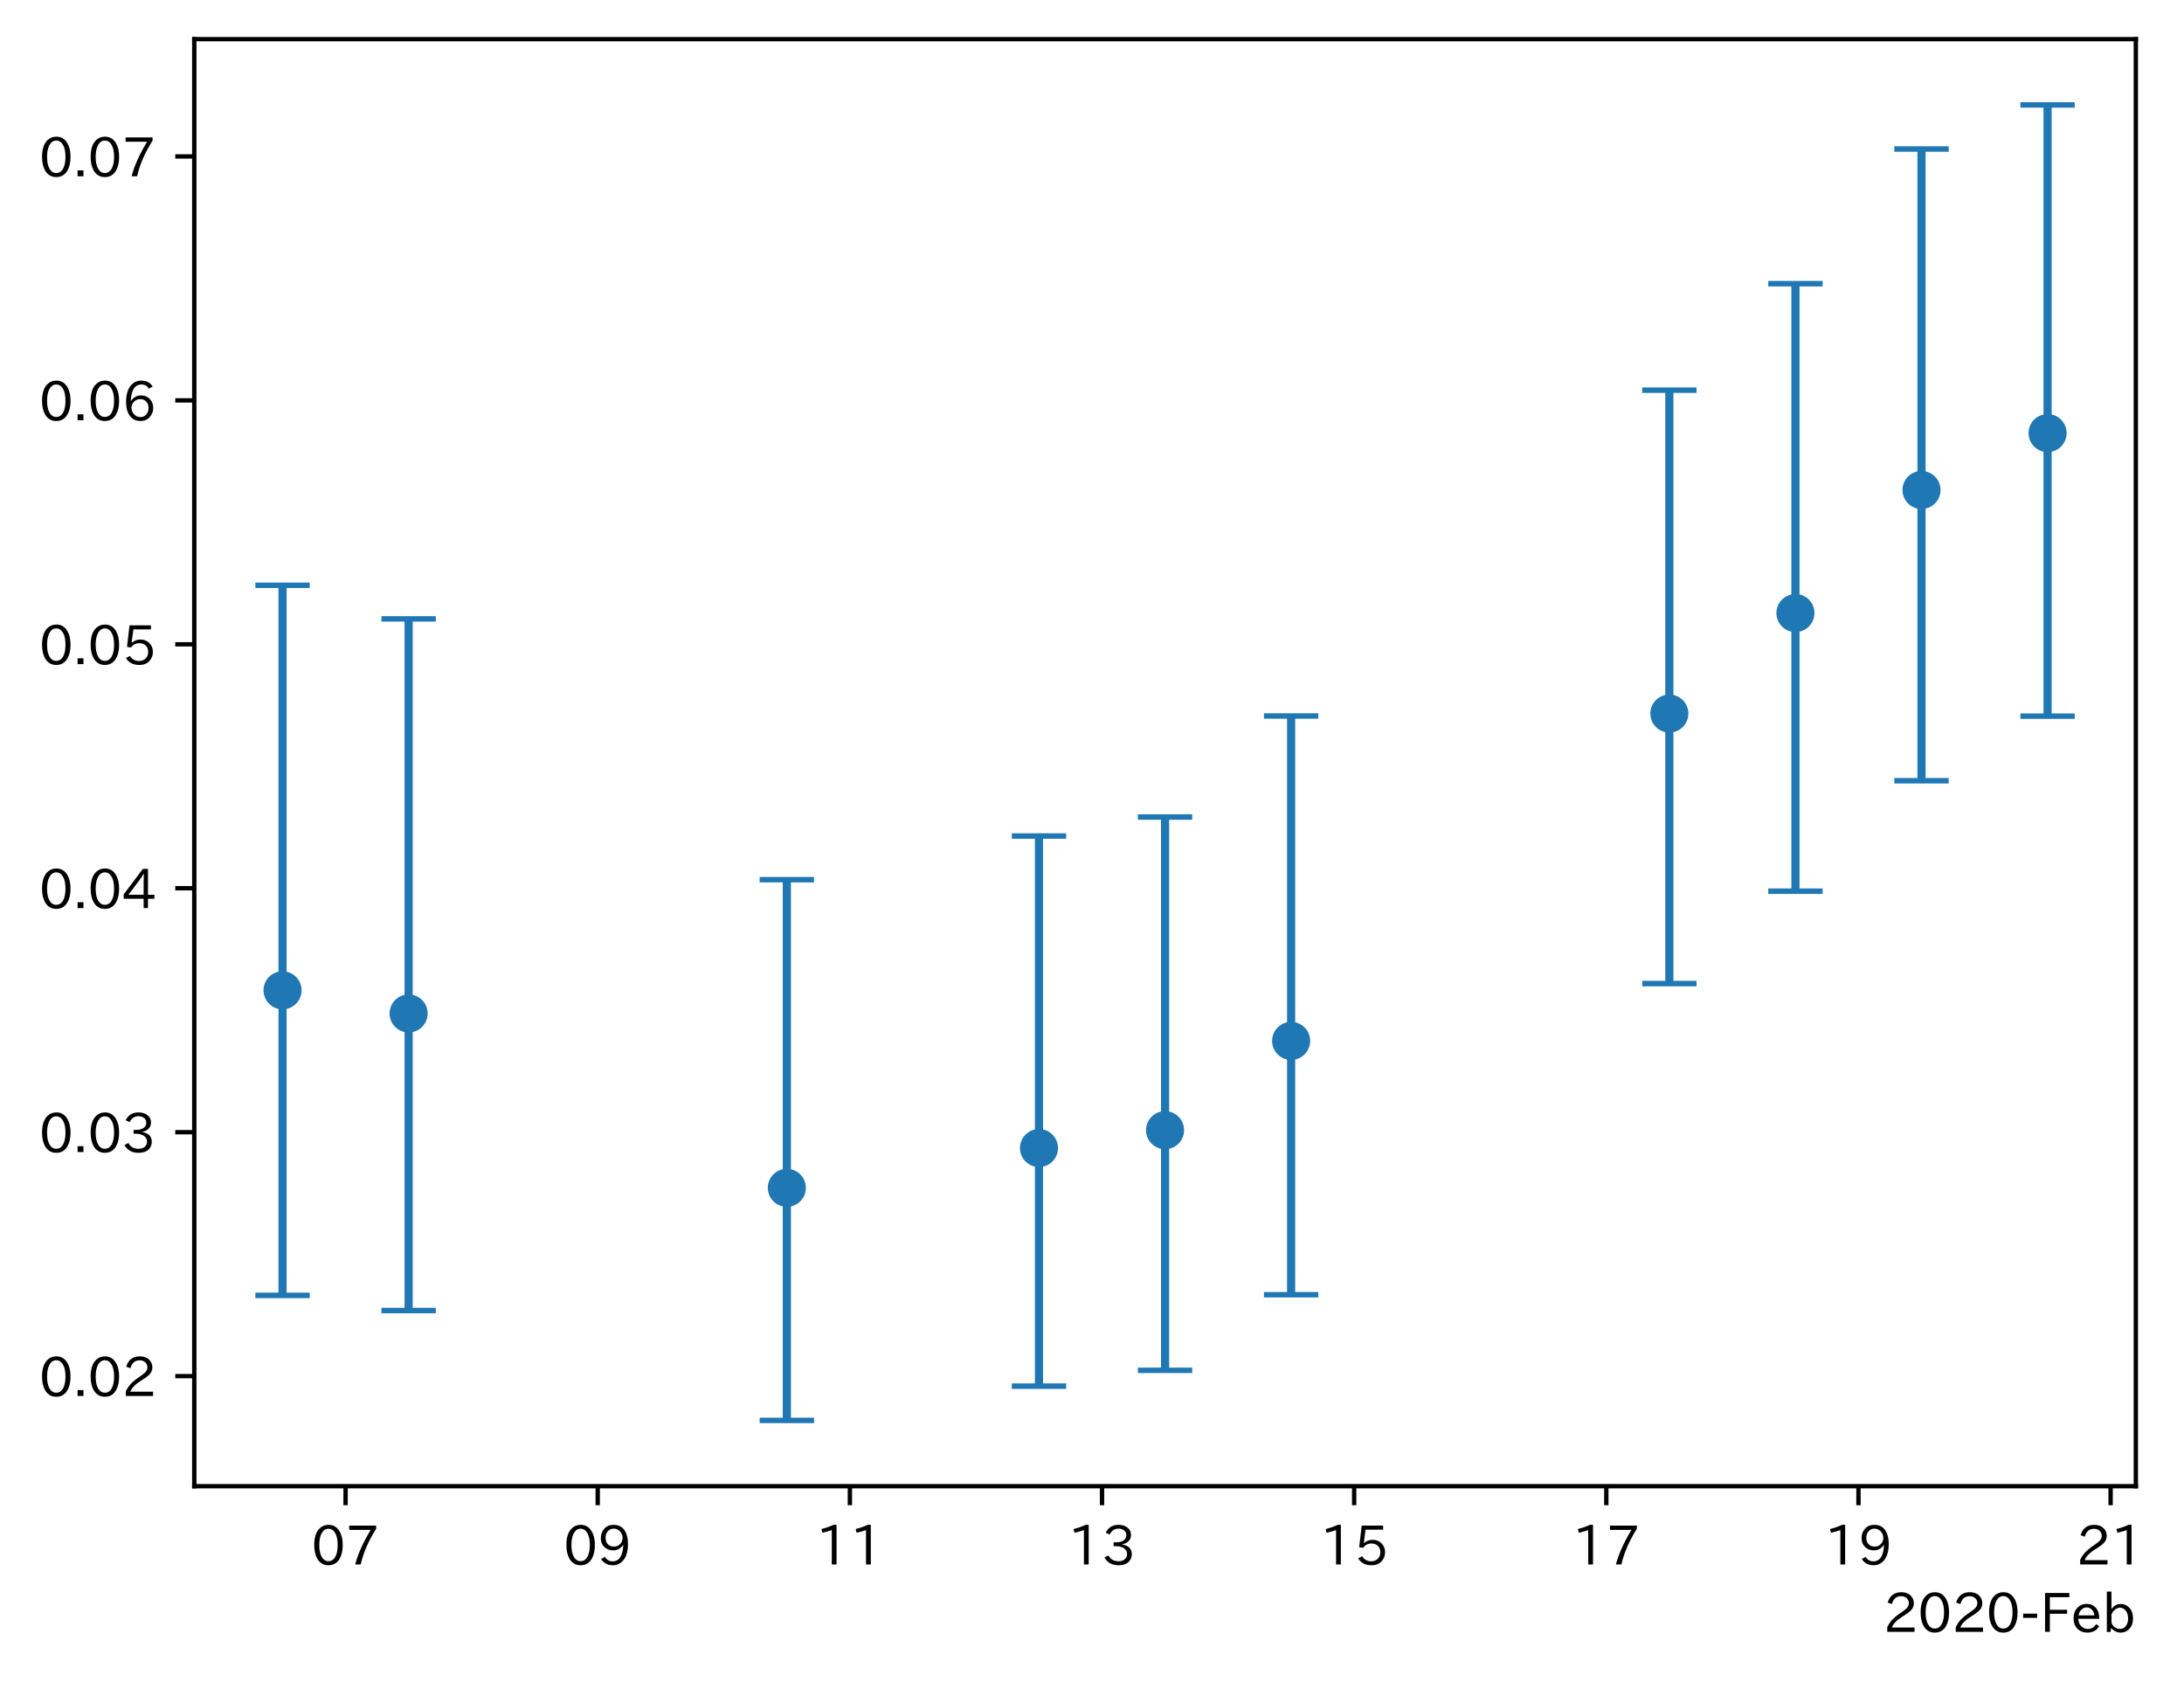 <?xml version="1.0" encoding="utf-8" standalone="no"?>
<!DOCTYPE svg PUBLIC "-//W3C//DTD SVG 1.1//EN"
  "http://www.w3.org/Graphics/SVG/1.1/DTD/svg11.dtd">
<!-- Created with matplotlib (https://matplotlib.org/) -->
<svg height="309.293pt" version="1.1" viewBox="0 0 401.718 309.293" width="401.718pt" xmlns="http://www.w3.org/2000/svg" xmlns:xlink="http://www.w3.org/1999/xlink">
 <defs>
  <style type="text/css">
*{stroke-linecap:butt;stroke-linejoin:round;}
  </style>
 </defs>
 <g id="figure_1">
  <g id="patch_1">
   <path d="M 0 309.293 
L 401.718 309.293 
L 401.718 0 
L 0 0 
z
" style="fill:#ffffff;"/>
  </g>
  <g id="axes_1">
   <g id="patch_2">
    <path d="M 35.737 273.312 
L 392.858 273.312 
L 392.858 7.2 
L 35.737 7.2 
z
" style="fill:#ffffff;"/>
   </g>
   <g id="matplotlib.axis_1">
    <g id="xtick_1">
     <g id="line2d_1">
      <defs>
       <path d="M 0 0 
L 0 3.5 
" id="m3b8b48fa5e" style="stroke:#000000;stroke-width:0.8;"/>
      </defs>
      <g>
       <use style="stroke:#000000;stroke-width:0.8;" x="63.565" xlink:href="#m3b8b48fa5e" y="273.312"/>
      </g>
     </g>
     <g id="text_1">
      <!-- 07 -->
      <defs>
       <path d="M 31.844 73.828 
Q 45.016 73.828 52.094 61.625 
Q 57.719 51.953 57.719 36.625 
Q 57.719 21.438 52.094 11.578 
Q 45.125 -0.484 31.5 -0.484 
Q 17.922 -0.484 10.938 11.578 
Q 5.328 21.438 5.328 36.719 
Q 5.328 58.016 15.625 67.719 
Q 22.172 73.828 31.844 73.828 
z
M 31.5 66.656 
Q 23.688 66.656 19.188 58.734 
Q 14.594 50.734 14.594 36.625 
Q 14.594 22.75 19.094 14.797 
Q 23.641 6.984 31.5 6.984 
Q 40.922 6.984 45.453 18.016 
Q 48.438 25.344 48.438 37.109 
Q 48.438 50.875 43.844 58.734 
Q 39.203 66.656 31.5 66.656 
z
" id="IPAexGothic-48"/>
       <path d="M 56.203 66.609 
Q 34.969 32.906 27.781 0.984 
L 17.672 0.984 
Q 24.703 28.656 46.094 64.5 
L 6.688 64.5 
L 6.688 72.406 
L 56.203 72.406 
z
" id="IPAexGothic-55"/>
      </defs>
      <g transform="translate(57.267 287.803)scale(0.1 -0.1)">
       <use xlink:href="#IPAexGothic-48"/>
       <use x="62.988" xlink:href="#IPAexGothic-55"/>
      </g>
     </g>
    </g>
    <g id="xtick_2">
     <g id="line2d_2">
      <g>
       <use style="stroke:#000000;stroke-width:0.8;" x="109.944" xlink:href="#m3b8b48fa5e" y="273.312"/>
      </g>
     </g>
     <g id="text_2">
      <!-- 09 -->
      <defs>
       <path d="M 46.625 36.812 
Q 39.75 26.812 28.328 26.812 
Q 19.578 26.812 13.234 32.125 
Q 5.719 38.422 5.719 49.422 
Q 5.719 59.578 12.016 66.656 
Q 18.453 73.828 29.203 73.828 
Q 43.75 73.828 50.641 61.719 
Q 55.609 52.781 55.609 38.625 
Q 55.609 19.531 47.516 9.188 
Q 39.891 -0.484 27.641 -0.484 
Q 13.422 -0.484 6.109 10.984 
L 13.328 14.891 
Q 18.062 6.688 27.391 6.688 
Q 45.656 6.688 47.016 36.812 
z
M 29.5 66.844 
Q 22.656 66.844 18.312 61.719 
Q 14.406 57.078 14.406 50 
Q 14.406 42.828 18.109 38.719 
Q 22.406 33.797 29.781 33.797 
Q 37.984 33.797 42.625 40.188 
Q 45.703 44.484 45.703 49.516 
Q 45.703 55.516 42.094 60.359 
Q 37.109 66.844 29.5 66.844 
z
" id="IPAexGothic-57"/>
      </defs>
      <g transform="translate(103.646 287.803)scale(0.1 -0.1)">
       <use xlink:href="#IPAexGothic-48"/>
       <use x="62.988" xlink:href="#IPAexGothic-57"/>
      </g>
     </g>
    </g>
    <g id="xtick_3">
     <g id="line2d_3">
      <g>
       <use style="stroke:#000000;stroke-width:0.8;" x="156.323" xlink:href="#m3b8b48fa5e" y="273.312"/>
      </g>
     </g>
     <g id="text_3">
      <!-- 11 -->
      <defs>
       <path d="M 38.484 0.984 
L 29.688 0.984 
L 29.688 64.109 
Q 21.438 61.281 12.312 59.328 
L 10.688 66.109 
Q 23.734 69.391 32.906 73.922 
L 38.484 73.922 
z
" id="IPAexGothic-49"/>
      </defs>
      <g transform="translate(150.025 287.803)scale(0.1 -0.1)">
       <use xlink:href="#IPAexGothic-49"/>
       <use x="62.988" xlink:href="#IPAexGothic-49"/>
      </g>
     </g>
    </g>
    <g id="xtick_4">
     <g id="line2d_4">
      <g>
       <use style="stroke:#000000;stroke-width:0.8;" x="202.703" xlink:href="#m3b8b48fa5e" y="273.312"/>
      </g>
     </g>
     <g id="text_4">
      <!-- 13 -->
      <defs>
       <path d="M 37.203 37.797 
Q 54.781 34.625 54.781 19.969 
Q 54.781 11.188 48.875 5.562 
Q 42.328 -0.484 30.375 -0.484 
Q 12.453 -0.484 4.5 13.766 
L 11.812 17.672 
Q 17.328 6.891 30.281 6.891 
Q 37.891 6.891 42.094 10.797 
Q 46.094 14.5 46.094 20.172 
Q 46.094 26.859 40.094 30.906 
Q 34.625 34.578 25.688 34.578 
L 21.297 34.578 
L 21.297 41.703 
L 25.875 41.703 
Q 34.859 41.703 39.594 45.125 
Q 44.672 48.734 44.672 54.828 
Q 44.672 61.469 38.969 64.656 
Q 35.297 66.844 30.172 66.844 
Q 19.344 66.844 14.109 55.906 
L 6.781 59.422 
Q 14.016 73.828 30.281 73.828 
Q 40.578 73.828 46.969 68.656 
Q 53.375 63.578 53.375 55.219 
Q 53.375 47.312 47.172 42.281 
Q 43.172 39.062 37.203 38.188 
z
" id="IPAexGothic-51"/>
      </defs>
      <g transform="translate(196.404 287.803)scale(0.1 -0.1)">
       <use xlink:href="#IPAexGothic-49"/>
       <use x="62.988" xlink:href="#IPAexGothic-51"/>
      </g>
     </g>
    </g>
    <g id="xtick_5">
     <g id="line2d_5">
      <g>
       <use style="stroke:#000000;stroke-width:0.8;" x="249.082" xlink:href="#m3b8b48fa5e" y="273.312"/>
      </g>
     </g>
     <g id="text_5">
      <!-- 15 -->
      <defs>
       <path d="M 18.406 40.672 
Q 25.531 46.297 33.938 46.297 
Q 44 46.297 50.641 39.5 
Q 56.844 33.016 56.844 23.391 
Q 56.844 14.656 51.516 8.016 
Q 44.828 -0.484 31.734 -0.484 
Q 14.984 -0.484 7.328 12.25 
L 14.656 16.062 
Q 20.453 6.781 31.453 6.781 
Q 38.531 6.781 43.266 11.188 
Q 48.141 15.828 48.141 23.484 
Q 48.141 30.719 43.844 35.016 
Q 39.359 39.5 32.125 39.5 
Q 21.969 39.5 16.75 31.688 
L 9.234 32.672 
L 13.812 72.406 
L 53.219 72.406 
L 53.219 64.891 
L 20.953 64.891 
L 17.719 40.672 
z
" id="IPAexGothic-53"/>
      </defs>
      <g transform="translate(242.783 287.803)scale(0.1 -0.1)">
       <use xlink:href="#IPAexGothic-49"/>
       <use x="62.988" xlink:href="#IPAexGothic-53"/>
      </g>
     </g>
    </g>
    <g id="xtick_6">
     <g id="line2d_6">
      <g>
       <use style="stroke:#000000;stroke-width:0.8;" x="295.461" xlink:href="#m3b8b48fa5e" y="273.312"/>
      </g>
     </g>
     <g id="text_6">
      <!-- 17 -->
      <g transform="translate(289.163 287.803)scale(0.1 -0.1)">
       <use xlink:href="#IPAexGothic-49"/>
       <use x="62.988" xlink:href="#IPAexGothic-55"/>
      </g>
     </g>
    </g>
    <g id="xtick_7">
     <g id="line2d_7">
      <g>
       <use style="stroke:#000000;stroke-width:0.8;" x="341.84" xlink:href="#m3b8b48fa5e" y="273.312"/>
      </g>
     </g>
     <g id="text_7">
      <!-- 19 -->
      <g transform="translate(335.542 287.803)scale(0.1 -0.1)">
       <use xlink:href="#IPAexGothic-49"/>
       <use x="62.988" xlink:href="#IPAexGothic-57"/>
      </g>
     </g>
    </g>
    <g id="xtick_8">
     <g id="line2d_8">
      <g>
       <use style="stroke:#000000;stroke-width:0.8;" x="388.22" xlink:href="#m3b8b48fa5e" y="273.312"/>
      </g>
     </g>
     <g id="text_8">
      <!-- 21 -->
      <defs>
       <path d="M 57.172 0.984 
L 6.984 0.984 
L 6.984 9.281 
Q 12.891 23.047 29.594 34.422 
L 32.375 36.281 
Q 40.922 42.141 43.609 45.406 
Q 46.688 49.266 46.688 53.812 
Q 46.688 58.938 43.062 62.547 
Q 39.062 66.547 32.562 66.547 
Q 19.531 66.547 15.484 52 
L 7.766 54.781 
Q 13.328 73.828 33.062 73.828 
Q 43.844 73.828 50.25 67.438 
Q 55.859 61.672 55.859 53.516 
Q 55.859 47.469 52.25 42.531 
Q 48.922 37.75 36.969 30.281 
L 34.859 29 
Q 19.625 19.578 15.281 8.891 
L 57.172 8.891 
z
" id="IPAexGothic-50"/>
      </defs>
      <g transform="translate(381.921 287.803)scale(0.1 -0.1)">
       <use xlink:href="#IPAexGothic-50"/>
       <use x="62.988" xlink:href="#IPAexGothic-49"/>
      </g>
     </g>
    </g>
    <g id="text_9">
     <!-- 2020-Feb -->
     <defs>
      <path d="M 30.766 26.609 
L 4.984 26.609 
L 4.984 34.422 
L 30.766 34.422 
z
" id="IPAexGothic-45"/>
      <path d="M 54.203 64.703 
L 18.312 64.703 
L 18.312 41.5 
L 50.094 41.5 
L 50.094 34.188 
L 18.312 34.188 
L 18.312 0.984 
L 9.516 0.984 
L 9.516 72.406 
L 54.203 72.406 
z
" id="IPAexGothic-70"/>
      <path d="M 13.484 24.906 
Q 13.922 16.266 18.891 11.281 
Q 23.969 6.203 31.203 6.203 
Q 40.719 6.203 46.297 15.094 
L 51.906 11.375 
Q 44.828 -0.484 30.172 -0.484 
Q 19.094 -0.484 11.969 6.594 
Q 4.781 13.812 4.781 25.641 
Q 4.781 38.188 12.312 45.703 
Q 19 52.391 29 52.391 
Q 38.422 52.391 44.781 46.188 
Q 51.906 38.969 51.906 26.906 
L 51.906 24.906 
z
M 43.062 31.203 
Q 42.328 37.984 38.281 41.891 
Q 34.281 45.906 28.812 45.906 
Q 22.469 45.906 17.969 40.484 
Q 14.891 36.812 13.969 31.203 
z
" id="IPAexGothic-101"/>
      <path d="M 17.578 42.672 
Q 24.219 52.203 34.672 52.203 
Q 43.562 52.203 49.859 45.906 
Q 57.172 38.578 57.172 25.688 
Q 57.172 13.094 49.859 5.812 
Q 43.562 -0.484 34.469 -0.484 
Q 24.359 -0.484 17 8.062 
L 15.766 0.688 
L 9.078 0.688 
L 9.078 74.906 
L 17.578 74.906 
z
M 17.578 31.203 
L 17.578 19.578 
Q 17.578 13.875 23.875 9.375 
Q 28.172 6.297 33.109 6.297 
Q 38.875 6.297 42.875 10.297 
Q 48.188 15.766 48.188 25.484 
Q 48.188 34.281 43.797 39.891 
Q 39.453 45.312 33.203 45.312 
Q 27.484 45.312 22.469 40.281 
Q 17.578 35.406 17.578 31.203 
z
" id="IPAexGothic-98"/>
     </defs>
     <g transform="translate(346.437 300.193)scale(0.1 -0.1)">
      <use xlink:href="#IPAexGothic-50"/>
      <use x="62.988" xlink:href="#IPAexGothic-48"/>
      <use x="125.977" xlink:href="#IPAexGothic-50"/>
      <use x="188.965" xlink:href="#IPAexGothic-48"/>
      <use x="251.953" xlink:href="#IPAexGothic-45"/>
      <use x="287.744" xlink:href="#IPAexGothic-70"/>
      <use x="344.922" xlink:href="#IPAexGothic-101"/>
      <use x="401.807" xlink:href="#IPAexGothic-98"/>
     </g>
    </g>
   </g>
   <g id="matplotlib.axis_2">
    <g id="ytick_1">
     <g id="line2d_9">
      <defs>
       <path d="M 0 0 
L -3.5 0 
" id="m647367f95a" style="stroke:#000000;stroke-width:0.8;"/>
      </defs>
      <g>
       <use style="stroke:#000000;stroke-width:0.8;" x="35.737" xlink:href="#m647367f95a" y="253.073"/>
      </g>
     </g>
     <g id="text_10">
      <!-- 0.02 -->
      <defs>
       <path d="M 18.5 0.984 
L 7.719 0.984 
L 7.719 11.766 
L 18.5 11.766 
z
" id="IPAexGothic-46"/>
      </defs>
      <g transform="translate(7.2 256.818)scale(0.1 -0.1)">
       <use xlink:href="#IPAexGothic-48"/>
       <use x="62.988" xlink:href="#IPAexGothic-46"/>
       <use x="89.404" xlink:href="#IPAexGothic-48"/>
       <use x="152.393" xlink:href="#IPAexGothic-50"/>
      </g>
     </g>
    </g>
    <g id="ytick_2">
     <g id="line2d_10">
      <g>
       <use style="stroke:#000000;stroke-width:0.8;" x="35.737" xlink:href="#m647367f95a" y="208.213"/>
      </g>
     </g>
     <g id="text_11">
      <!-- 0.03 -->
      <g transform="translate(7.2 211.958)scale(0.1 -0.1)">
       <use xlink:href="#IPAexGothic-48"/>
       <use x="62.988" xlink:href="#IPAexGothic-46"/>
       <use x="89.404" xlink:href="#IPAexGothic-48"/>
       <use x="152.393" xlink:href="#IPAexGothic-51"/>
      </g>
     </g>
    </g>
    <g id="ytick_3">
     <g id="line2d_11">
      <g>
       <use style="stroke:#000000;stroke-width:0.8;" x="35.737" xlink:href="#m647367f95a" y="163.352"/>
      </g>
     </g>
     <g id="text_12">
      <!-- 0.04 -->
      <defs>
       <path d="M 59.578 18.109 
L 47.797 18.109 
L 47.797 0.984 
L 39.797 0.984 
L 39.797 18.109 
L 3.078 18.109 
L 3.078 26.125 
L 38.375 73.094 
L 47.797 73.094 
L 47.797 25.531 
L 59.578 25.531 
z
M 40.281 64.203 
L 39.984 64.203 
Q 35.594 57.125 31.297 51.312 
L 11.859 25.531 
L 39.797 25.531 
L 39.797 49.125 
Q 39.797 54.391 40.281 64.203 
z
" id="IPAexGothic-52"/>
      </defs>
      <g transform="translate(7.2 167.097)scale(0.1 -0.1)">
       <use xlink:href="#IPAexGothic-48"/>
       <use x="62.988" xlink:href="#IPAexGothic-46"/>
       <use x="89.404" xlink:href="#IPAexGothic-48"/>
       <use x="152.393" xlink:href="#IPAexGothic-52"/>
      </g>
     </g>
    </g>
    <g id="ytick_4">
     <g id="line2d_12">
      <g>
       <use style="stroke:#000000;stroke-width:0.8;" x="35.737" xlink:href="#m647367f95a" y="118.492"/>
      </g>
     </g>
     <g id="text_13">
      <!-- 0.05 -->
      <g transform="translate(7.2 122.237)scale(0.1 -0.1)">
       <use xlink:href="#IPAexGothic-48"/>
       <use x="62.988" xlink:href="#IPAexGothic-46"/>
       <use x="89.404" xlink:href="#IPAexGothic-48"/>
       <use x="152.393" xlink:href="#IPAexGothic-53"/>
      </g>
     </g>
    </g>
    <g id="ytick_5">
     <g id="line2d_13">
      <g>
       <use style="stroke:#000000;stroke-width:0.8;" x="35.737" xlink:href="#m647367f95a" y="73.631"/>
      </g>
     </g>
     <g id="text_14">
      <!-- 0.06 -->
      <defs>
       <path d="M 16.5 36.375 
Q 23.578 46.578 34.906 46.578 
Q 45.406 46.578 51.812 39.266 
Q 57.422 32.906 57.422 23.781 
Q 57.422 13.812 51.125 6.781 
Q 44.578 -0.484 34.031 -0.484 
Q 21.484 -0.484 14.406 9.078 
Q 7.516 18.406 7.516 34.812 
Q 7.516 53.516 15.828 64.203 
Q 23.344 73.828 35.5 73.828 
Q 49.859 73.828 56.391 62.891 
L 49.219 58.984 
Q 45.219 66.656 35.938 66.656 
Q 17.484 66.656 16.109 36.375 
z
M 33.453 39.797 
Q 26.312 39.797 21.625 34.469 
Q 17.438 29.688 17.438 24.078 
Q 17.438 18.062 21.141 13.188 
Q 26.125 6.688 33.734 6.688 
Q 41.703 6.688 45.953 13.188 
Q 48.828 17.625 48.828 23.484 
Q 48.828 30.375 45.016 34.812 
Q 40.625 39.797 33.453 39.797 
z
" id="IPAexGothic-54"/>
      </defs>
      <g transform="translate(7.2 77.376)scale(0.1 -0.1)">
       <use xlink:href="#IPAexGothic-48"/>
       <use x="62.988" xlink:href="#IPAexGothic-46"/>
       <use x="89.404" xlink:href="#IPAexGothic-48"/>
       <use x="152.393" xlink:href="#IPAexGothic-54"/>
      </g>
     </g>
    </g>
    <g id="ytick_6">
     <g id="line2d_14">
      <g>
       <use style="stroke:#000000;stroke-width:0.8;" x="35.737" xlink:href="#m647367f95a" y="28.771"/>
      </g>
     </g>
     <g id="text_15">
      <!-- 0.07 -->
      <g transform="translate(7.2 32.516)scale(0.1 -0.1)">
       <use xlink:href="#IPAexGothic-48"/>
       <use x="62.988" xlink:href="#IPAexGothic-46"/>
       <use x="89.404" xlink:href="#IPAexGothic-48"/>
       <use x="152.393" xlink:href="#IPAexGothic-55"/>
      </g>
     </g>
    </g>
   </g>
   <g id="LineCollection_1">
    <path clip-path="url(#p5ca5ca6cf9)" d="M 51.97 238.223 
L 51.97 107.634 
" style="fill:none;stroke:#1f77b4;stroke-width:1.5;"/>
    <path clip-path="url(#p5ca5ca6cf9)" d="M 75.16 241.01 
L 75.16 113.813 
" style="fill:none;stroke:#1f77b4;stroke-width:1.5;"/>
    <path clip-path="url(#p5ca5ca6cf9)" d="M 144.729 261.216 
L 144.729 161.775 
" style="fill:none;stroke:#1f77b4;stroke-width:1.5;"/>
    <path clip-path="url(#p5ca5ca6cf9)" d="M 191.108 254.914 
L 191.108 153.747 
" style="fill:none;stroke:#1f77b4;stroke-width:1.5;"/>
    <path clip-path="url(#p5ca5ca6cf9)" d="M 214.298 252.007 
L 214.298 150.253 
" style="fill:none;stroke:#1f77b4;stroke-width:1.5;"/>
    <path clip-path="url(#p5ca5ca6cf9)" d="M 237.487 238.098 
L 237.487 131.67 
" style="fill:none;stroke:#1f77b4;stroke-width:1.5;"/>
    <path clip-path="url(#p5ca5ca6cf9)" d="M 307.056 180.88 
L 307.056 71.76 
" style="fill:none;stroke:#1f77b4;stroke-width:1.5;"/>
    <path clip-path="url(#p5ca5ca6cf9)" d="M 330.246 163.889 
L 330.246 52.169 
" style="fill:none;stroke:#1f77b4;stroke-width:1.5;"/>
    <path clip-path="url(#p5ca5ca6cf9)" d="M 353.435 143.578 
L 353.435 27.402 
" style="fill:none;stroke:#1f77b4;stroke-width:1.5;"/>
    <path clip-path="url(#p5ca5ca6cf9)" d="M 376.625 131.702 
L 376.625 19.296 
" style="fill:none;stroke:#1f77b4;stroke-width:1.5;"/>
   </g>
   <g id="line2d_15">
    <defs>
     <path d="M 5 0 
L -5 -0 
" id="m3dd8745784" style="stroke:#1f77b4;"/>
    </defs>
    <g clip-path="url(#p5ca5ca6cf9)">
     <use style="fill:#1f77b4;stroke:#1f77b4;" x="51.97" xlink:href="#m3dd8745784" y="238.223"/>
     <use style="fill:#1f77b4;stroke:#1f77b4;" x="75.16" xlink:href="#m3dd8745784" y="241.01"/>
     <use style="fill:#1f77b4;stroke:#1f77b4;" x="144.729" xlink:href="#m3dd8745784" y="261.216"/>
     <use style="fill:#1f77b4;stroke:#1f77b4;" x="191.108" xlink:href="#m3dd8745784" y="254.914"/>
     <use style="fill:#1f77b4;stroke:#1f77b4;" x="214.298" xlink:href="#m3dd8745784" y="252.007"/>
     <use style="fill:#1f77b4;stroke:#1f77b4;" x="237.487" xlink:href="#m3dd8745784" y="238.098"/>
     <use style="fill:#1f77b4;stroke:#1f77b4;" x="307.056" xlink:href="#m3dd8745784" y="180.88"/>
     <use style="fill:#1f77b4;stroke:#1f77b4;" x="330.246" xlink:href="#m3dd8745784" y="163.889"/>
     <use style="fill:#1f77b4;stroke:#1f77b4;" x="353.435" xlink:href="#m3dd8745784" y="143.578"/>
     <use style="fill:#1f77b4;stroke:#1f77b4;" x="376.625" xlink:href="#m3dd8745784" y="131.702"/>
    </g>
   </g>
   <g id="line2d_16">
    <g clip-path="url(#p5ca5ca6cf9)">
     <use style="fill:#1f77b4;stroke:#1f77b4;" x="51.97" xlink:href="#m3dd8745784" y="107.634"/>
     <use style="fill:#1f77b4;stroke:#1f77b4;" x="75.16" xlink:href="#m3dd8745784" y="113.813"/>
     <use style="fill:#1f77b4;stroke:#1f77b4;" x="144.729" xlink:href="#m3dd8745784" y="161.775"/>
     <use style="fill:#1f77b4;stroke:#1f77b4;" x="191.108" xlink:href="#m3dd8745784" y="153.747"/>
     <use style="fill:#1f77b4;stroke:#1f77b4;" x="214.298" xlink:href="#m3dd8745784" y="150.253"/>
     <use style="fill:#1f77b4;stroke:#1f77b4;" x="237.487" xlink:href="#m3dd8745784" y="131.67"/>
     <use style="fill:#1f77b4;stroke:#1f77b4;" x="307.056" xlink:href="#m3dd8745784" y="71.76"/>
     <use style="fill:#1f77b4;stroke:#1f77b4;" x="330.246" xlink:href="#m3dd8745784" y="52.169"/>
     <use style="fill:#1f77b4;stroke:#1f77b4;" x="353.435" xlink:href="#m3dd8745784" y="27.402"/>
     <use style="fill:#1f77b4;stroke:#1f77b4;" x="376.625" xlink:href="#m3dd8745784" y="19.296"/>
    </g>
   </g>
   <g id="line2d_17">
    <defs>
     <path d="M 0 3 
C 0.796 3 1.559 2.684 2.121 2.121 
C 2.684 1.559 3 0.796 3 0 
C 3 -0.796 2.684 -1.559 2.121 -2.121 
C 1.559 -2.684 0.796 -3 0 -3 
C -0.796 -3 -1.559 -2.684 -2.121 -2.121 
C -2.684 -1.559 -3 -0.796 -3 0 
C -3 0.796 -2.684 1.559 -2.121 2.121 
C -1.559 2.684 -0.796 3 0 3 
z
" id="m69b3c88993" style="stroke:#1f77b4;"/>
    </defs>
    <g clip-path="url(#p5ca5ca6cf9)">
     <use style="fill:#1f77b4;stroke:#1f77b4;" x="51.97" xlink:href="#m69b3c88993" y="182.119"/>
     <use style="fill:#1f77b4;stroke:#1f77b4;" x="75.16" xlink:href="#m69b3c88993" y="186.377"/>
     <use style="fill:#1f77b4;stroke:#1f77b4;" x="144.729" xlink:href="#m69b3c88993" y="218.447"/>
     <use style="fill:#1f77b4;stroke:#1f77b4;" x="191.108" xlink:href="#m69b3c88993" y="211.128"/>
     <use style="fill:#1f77b4;stroke:#1f77b4;" x="214.298" xlink:href="#m69b3c88993" y="207.84"/>
     <use style="fill:#1f77b4;stroke:#1f77b4;" x="237.487" xlink:href="#m69b3c88993" y="191.424"/>
     <use style="fill:#1f77b4;stroke:#1f77b4;" x="307.056" xlink:href="#m69b3c88993" y="131.222"/>
     <use style="fill:#1f77b4;stroke:#1f77b4;" x="330.246" xlink:href="#m69b3c88993" y="112.74"/>
     <use style="fill:#1f77b4;stroke:#1f77b4;" x="353.435" xlink:href="#m69b3c88993" y="90.108"/>
     <use style="fill:#1f77b4;stroke:#1f77b4;" x="376.625" xlink:href="#m69b3c88993" y="79.646"/>
    </g>
   </g>
   <g id="patch_3">
    <path d="M 35.737 273.312 
L 35.737 7.2 
" style="fill:none;stroke:#000000;stroke-linecap:square;stroke-linejoin:miter;stroke-width:0.8;"/>
   </g>
   <g id="patch_4">
    <path d="M 392.858 273.312 
L 392.858 7.2 
" style="fill:none;stroke:#000000;stroke-linecap:square;stroke-linejoin:miter;stroke-width:0.8;"/>
   </g>
   <g id="patch_5">
    <path d="M 35.737 273.312 
L 392.858 273.312 
" style="fill:none;stroke:#000000;stroke-linecap:square;stroke-linejoin:miter;stroke-width:0.8;"/>
   </g>
   <g id="patch_6">
    <path d="M 35.737 7.2 
L 392.858 7.2 
" style="fill:none;stroke:#000000;stroke-linecap:square;stroke-linejoin:miter;stroke-width:0.8;"/>
   </g>
  </g>
 </g>
 <defs>
  <clipPath id="p5ca5ca6cf9">
   <rect height="266.112" width="357.12" x="35.737" y="7.2"/>
  </clipPath>
 </defs>
</svg>
